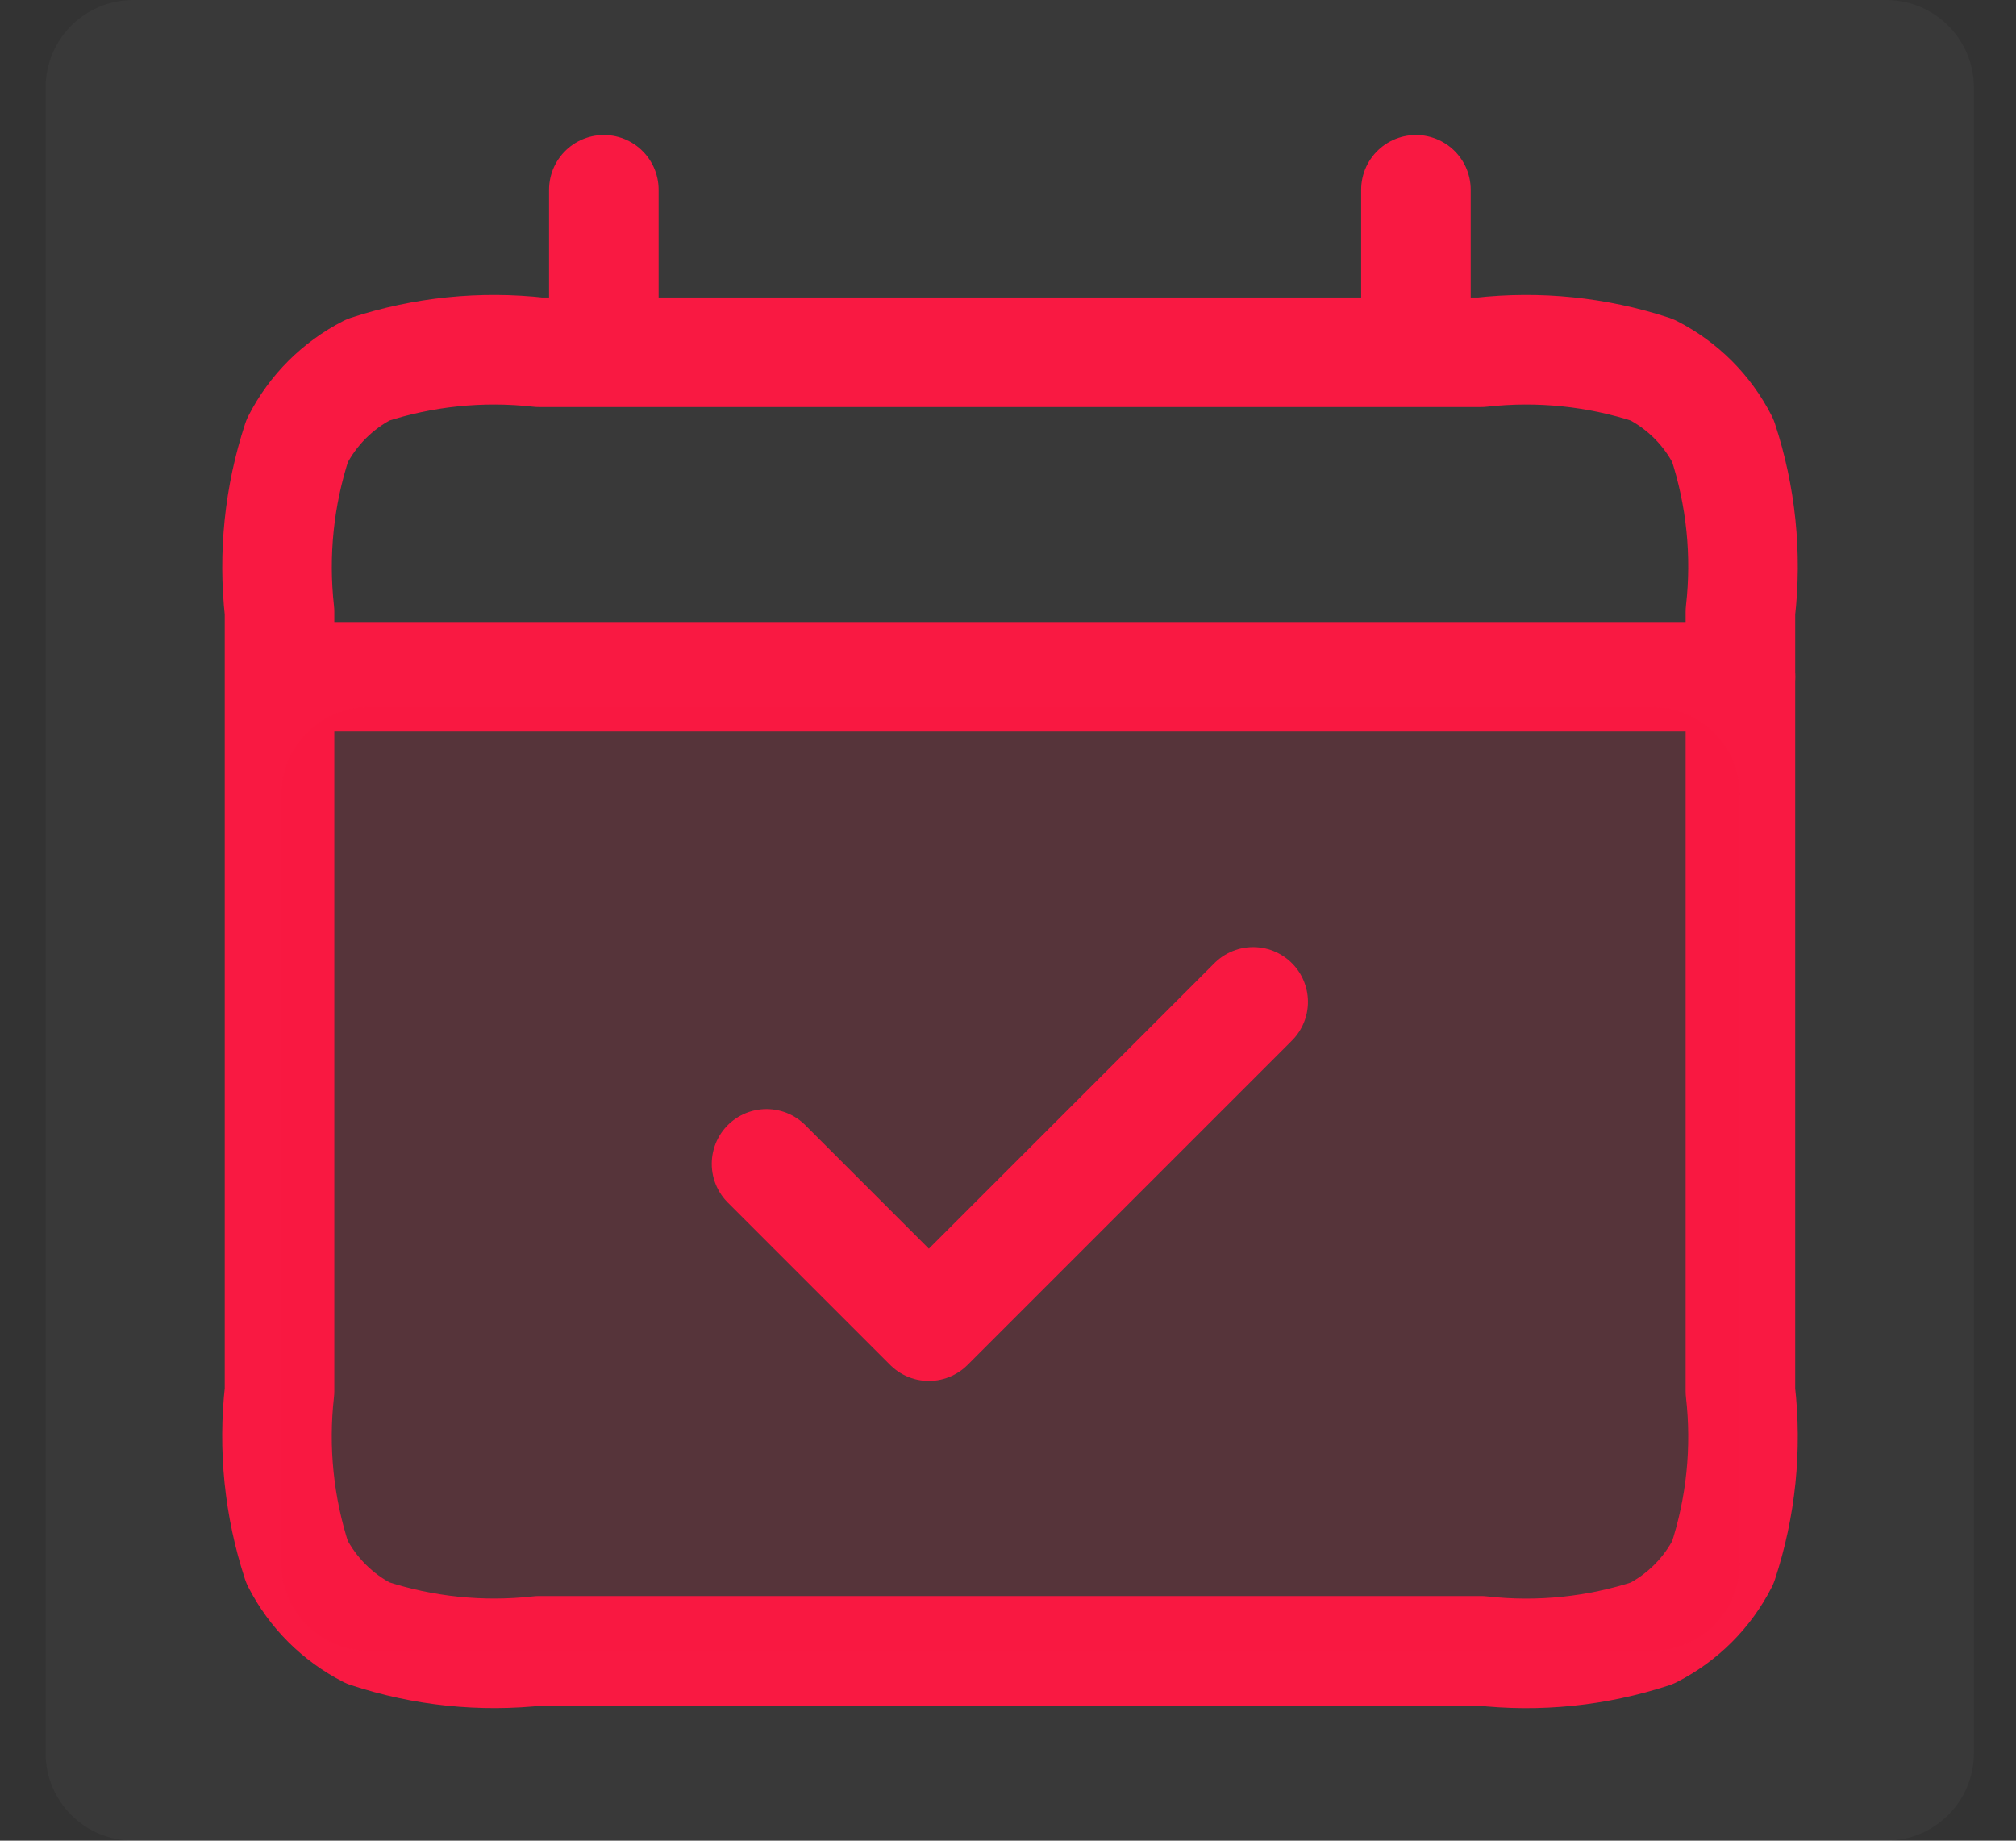 <svg width="23" height="21" viewBox="0 0 23 21" fill="none" xmlns="http://www.w3.org/2000/svg">
<rect x="0" y="0" width="23" height="21" fill="#333333" stroke="none"/>
<path opacity="0.03" d="M21.52 0H1.52C0.967 0 0.52 0.448 0.52 1V20C0.52 20.552 0.967 21 1.52 21H21.52C22.072 21 22.52 20.552 22.52 20V1C22.52 0.448 22.072 0 21.52 0Z" fill="white"/>
<path d="M3.189 7.721H19.858M8.745 13.278L10.597 15.13L14.297 11.43M6.889 2.165V4.017M16.154 2.165V4.017M6.154 18.834H16.895C17.553 18.909 18.219 18.84 18.847 18.634C19.196 18.456 19.479 18.173 19.656 17.825C19.863 17.196 19.931 16.53 19.856 15.873V6.98C19.931 6.323 19.863 5.657 19.656 5.028C19.479 4.68 19.196 4.397 18.847 4.219C18.219 4.013 17.553 3.945 16.895 4.019H6.152C5.495 3.945 4.829 4.013 4.2 4.219C3.852 4.397 3.569 4.68 3.391 5.028C3.184 5.657 3.116 6.322 3.189 6.98V15.87C3.115 16.527 3.183 17.193 3.389 17.822C3.567 18.17 3.85 18.453 4.198 18.631C4.828 18.839 5.494 18.908 6.152 18.834H6.154Z" stroke="#F91942" stroke-width="1.25" stroke-linecap="round" stroke-linejoin="round"/>
<path opacity="0.15" d="M18.849 8.067H4.209C3.657 8.067 3.209 8.515 3.209 9.067V17.834C3.209 18.386 3.657 18.834 4.209 18.834H18.849C19.401 18.834 19.849 18.386 19.849 17.834V9.067C19.849 8.515 19.401 8.067 18.849 8.067Z" fill="#F91942"/>
</svg>
